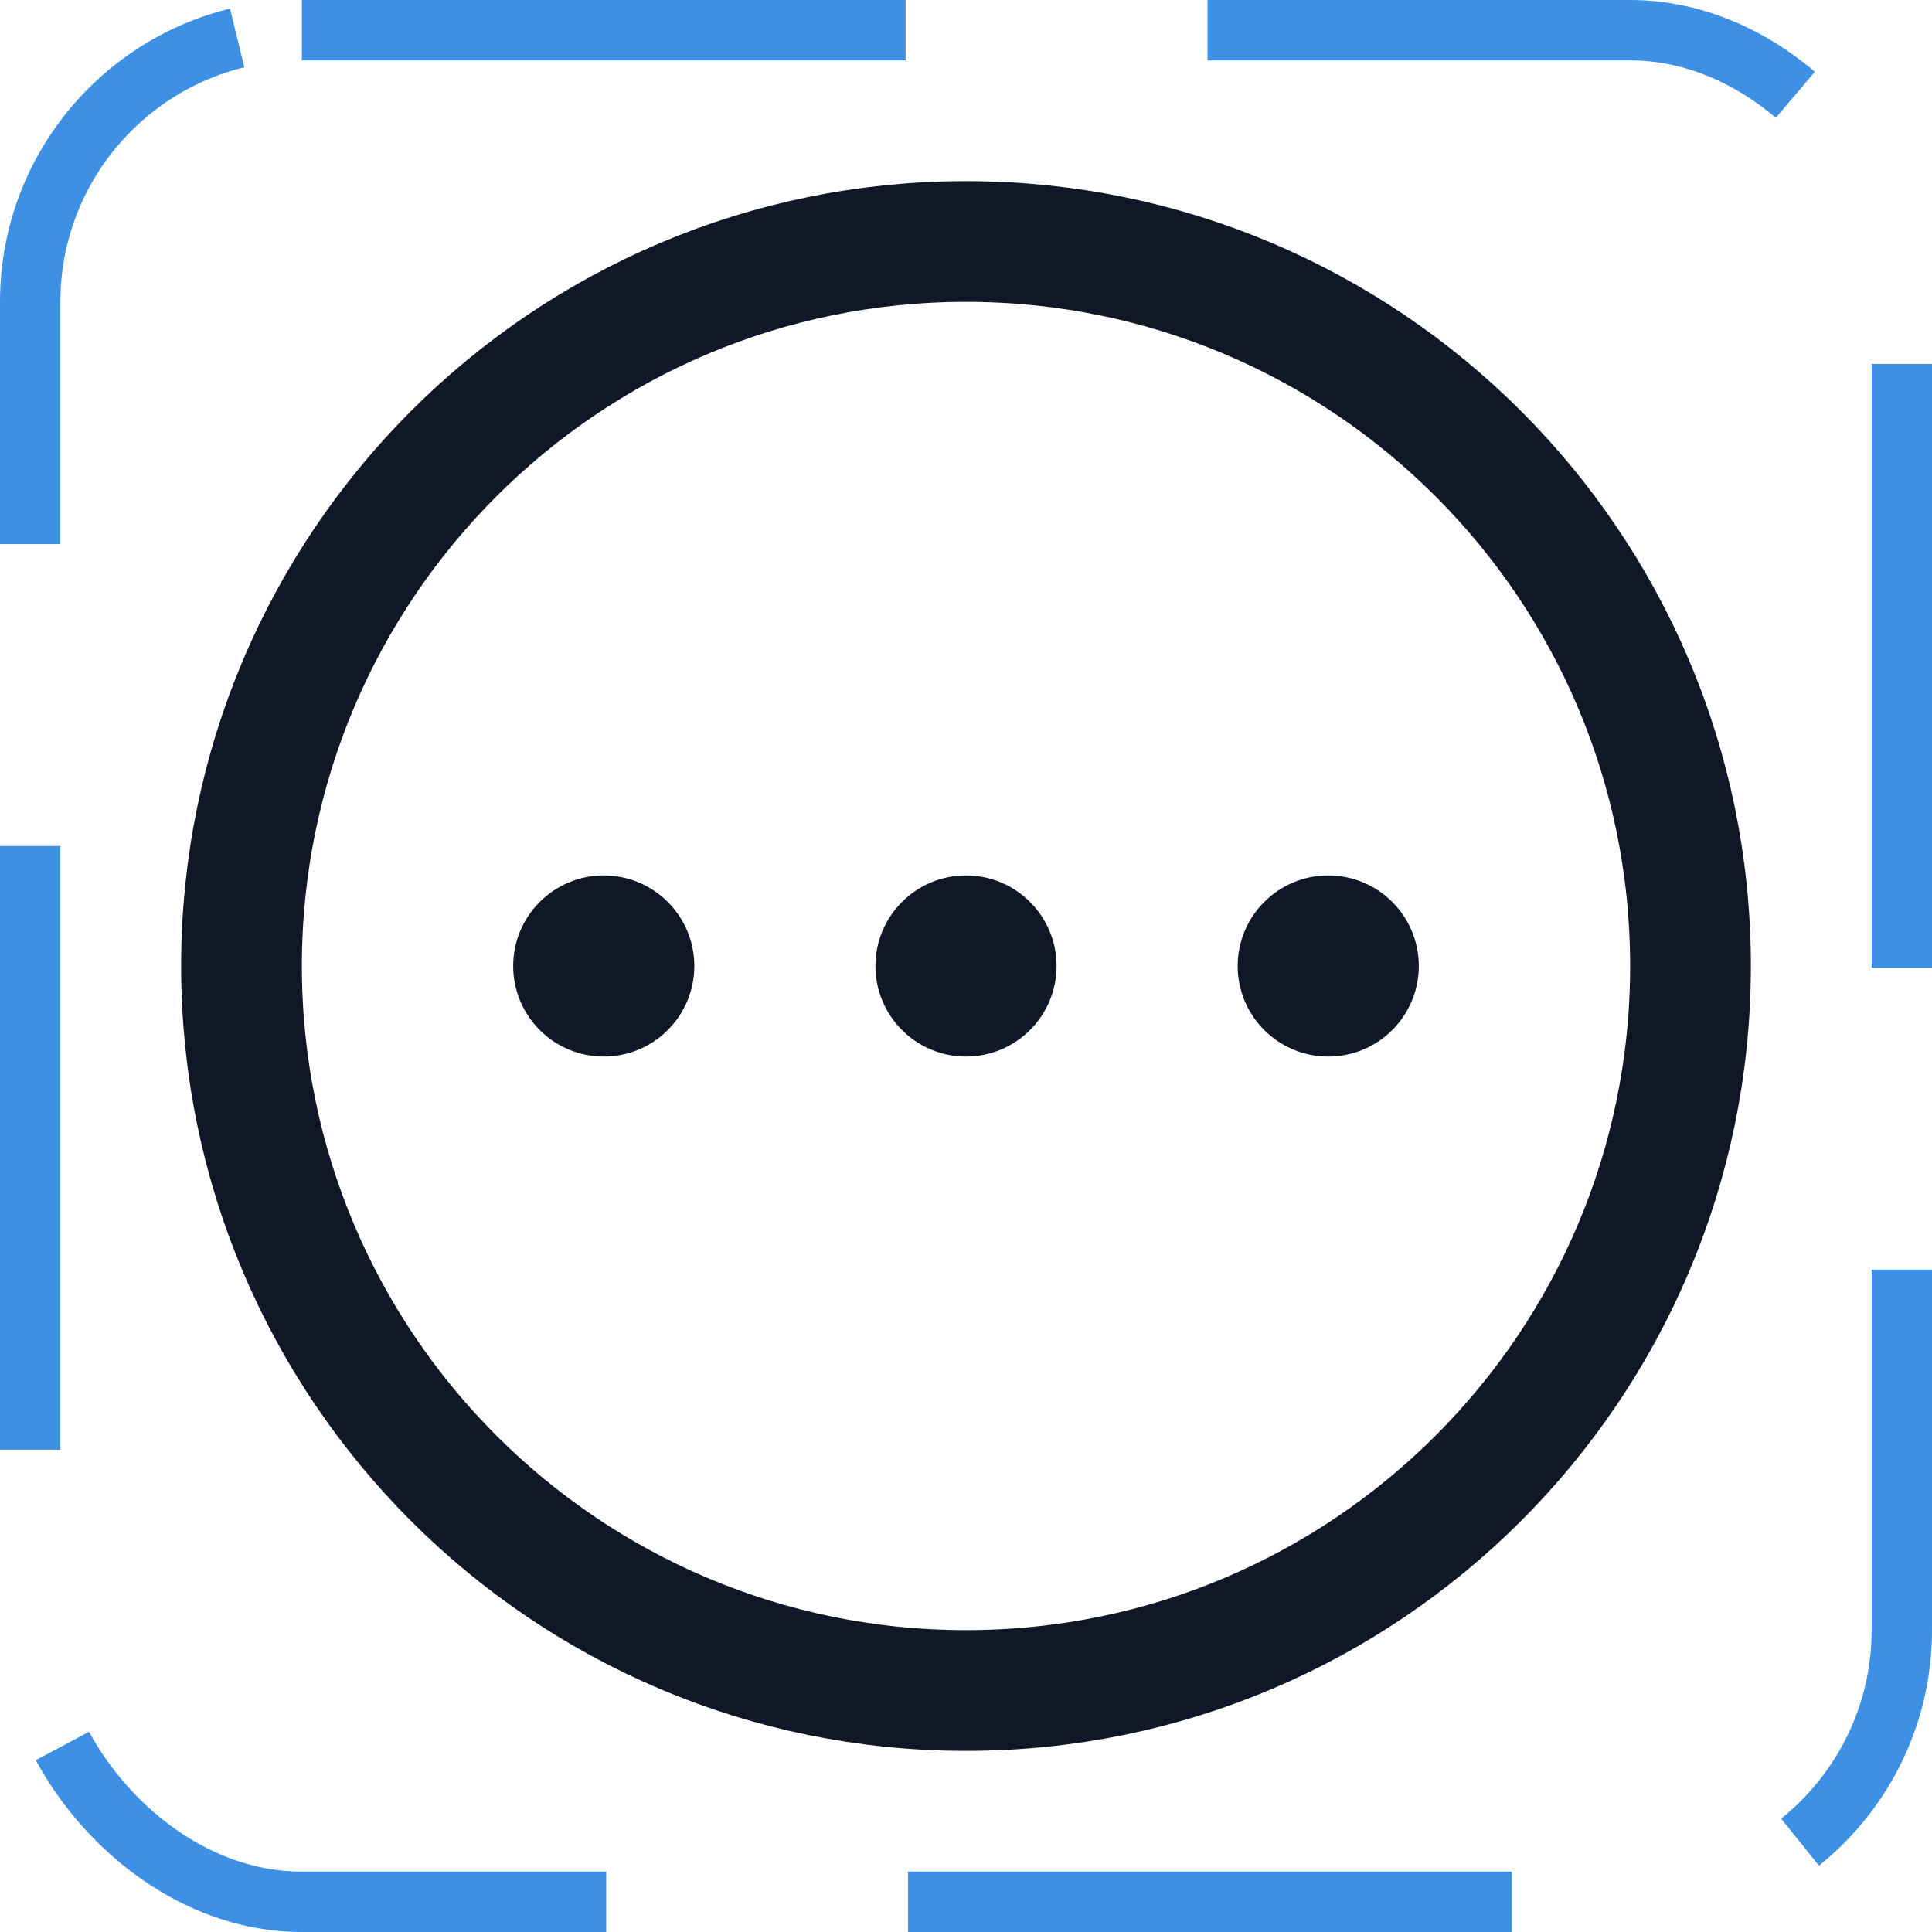 <svg width="32" height="32" viewBox="0 0 32 32" fill="none" xmlns="http://www.w3.org/2000/svg"><g id="Icon-DotsThreeCircle"><g clip-path="url(#clip0_9_769)"><g id="size=md (32px)"><g id="DotsThreeCircle"><path id="Vector" d="M16 28C22.627 28 28 22.627 28 16C28 9.373 22.627 4 16 4C9.373 4 4 9.373 4 16C4 22.627 9.373 28 16 28Z" stroke="#101828" stroke-width="2" stroke-miterlimit="10"/><path id="Vector_2" d="M16 17.5C16.828 17.5 17.5 16.828 17.5 16C17.5 15.172 16.828 14.5 16 14.5C15.172 14.5 14.5 15.172 14.5 16C14.5 16.828 15.172 17.5 16 17.5Z" fill="#101828"/><path id="Vector_3" d="M22 17.5C22.828 17.5 23.5 16.828 23.5 16C23.5 15.172 22.828 14.5 22 14.5C21.172 14.5 20.5 15.172 20.5 16C20.5 16.828 21.172 17.5 22 17.5Z" fill="#101828"/><path id="Vector_4" d="M10 17.5C10.828 17.5 11.5 16.828 11.5 16C11.5 15.172 10.828 14.5 10 14.5C9.172 14.5 8.5 15.172 8.5 16C8.5 16.828 9.172 17.5 10 17.5Z" fill="#101828"/></g></g></g><rect x="0.5" y="0.5" width="31" height="31" rx="4.5" stroke="#3D90E3" stroke-dasharray="10 5"/></g><defs><clipPath id="clip0_9_769"><rect width="32" height="32" rx="5" fill="white"/></clipPath></defs></svg>